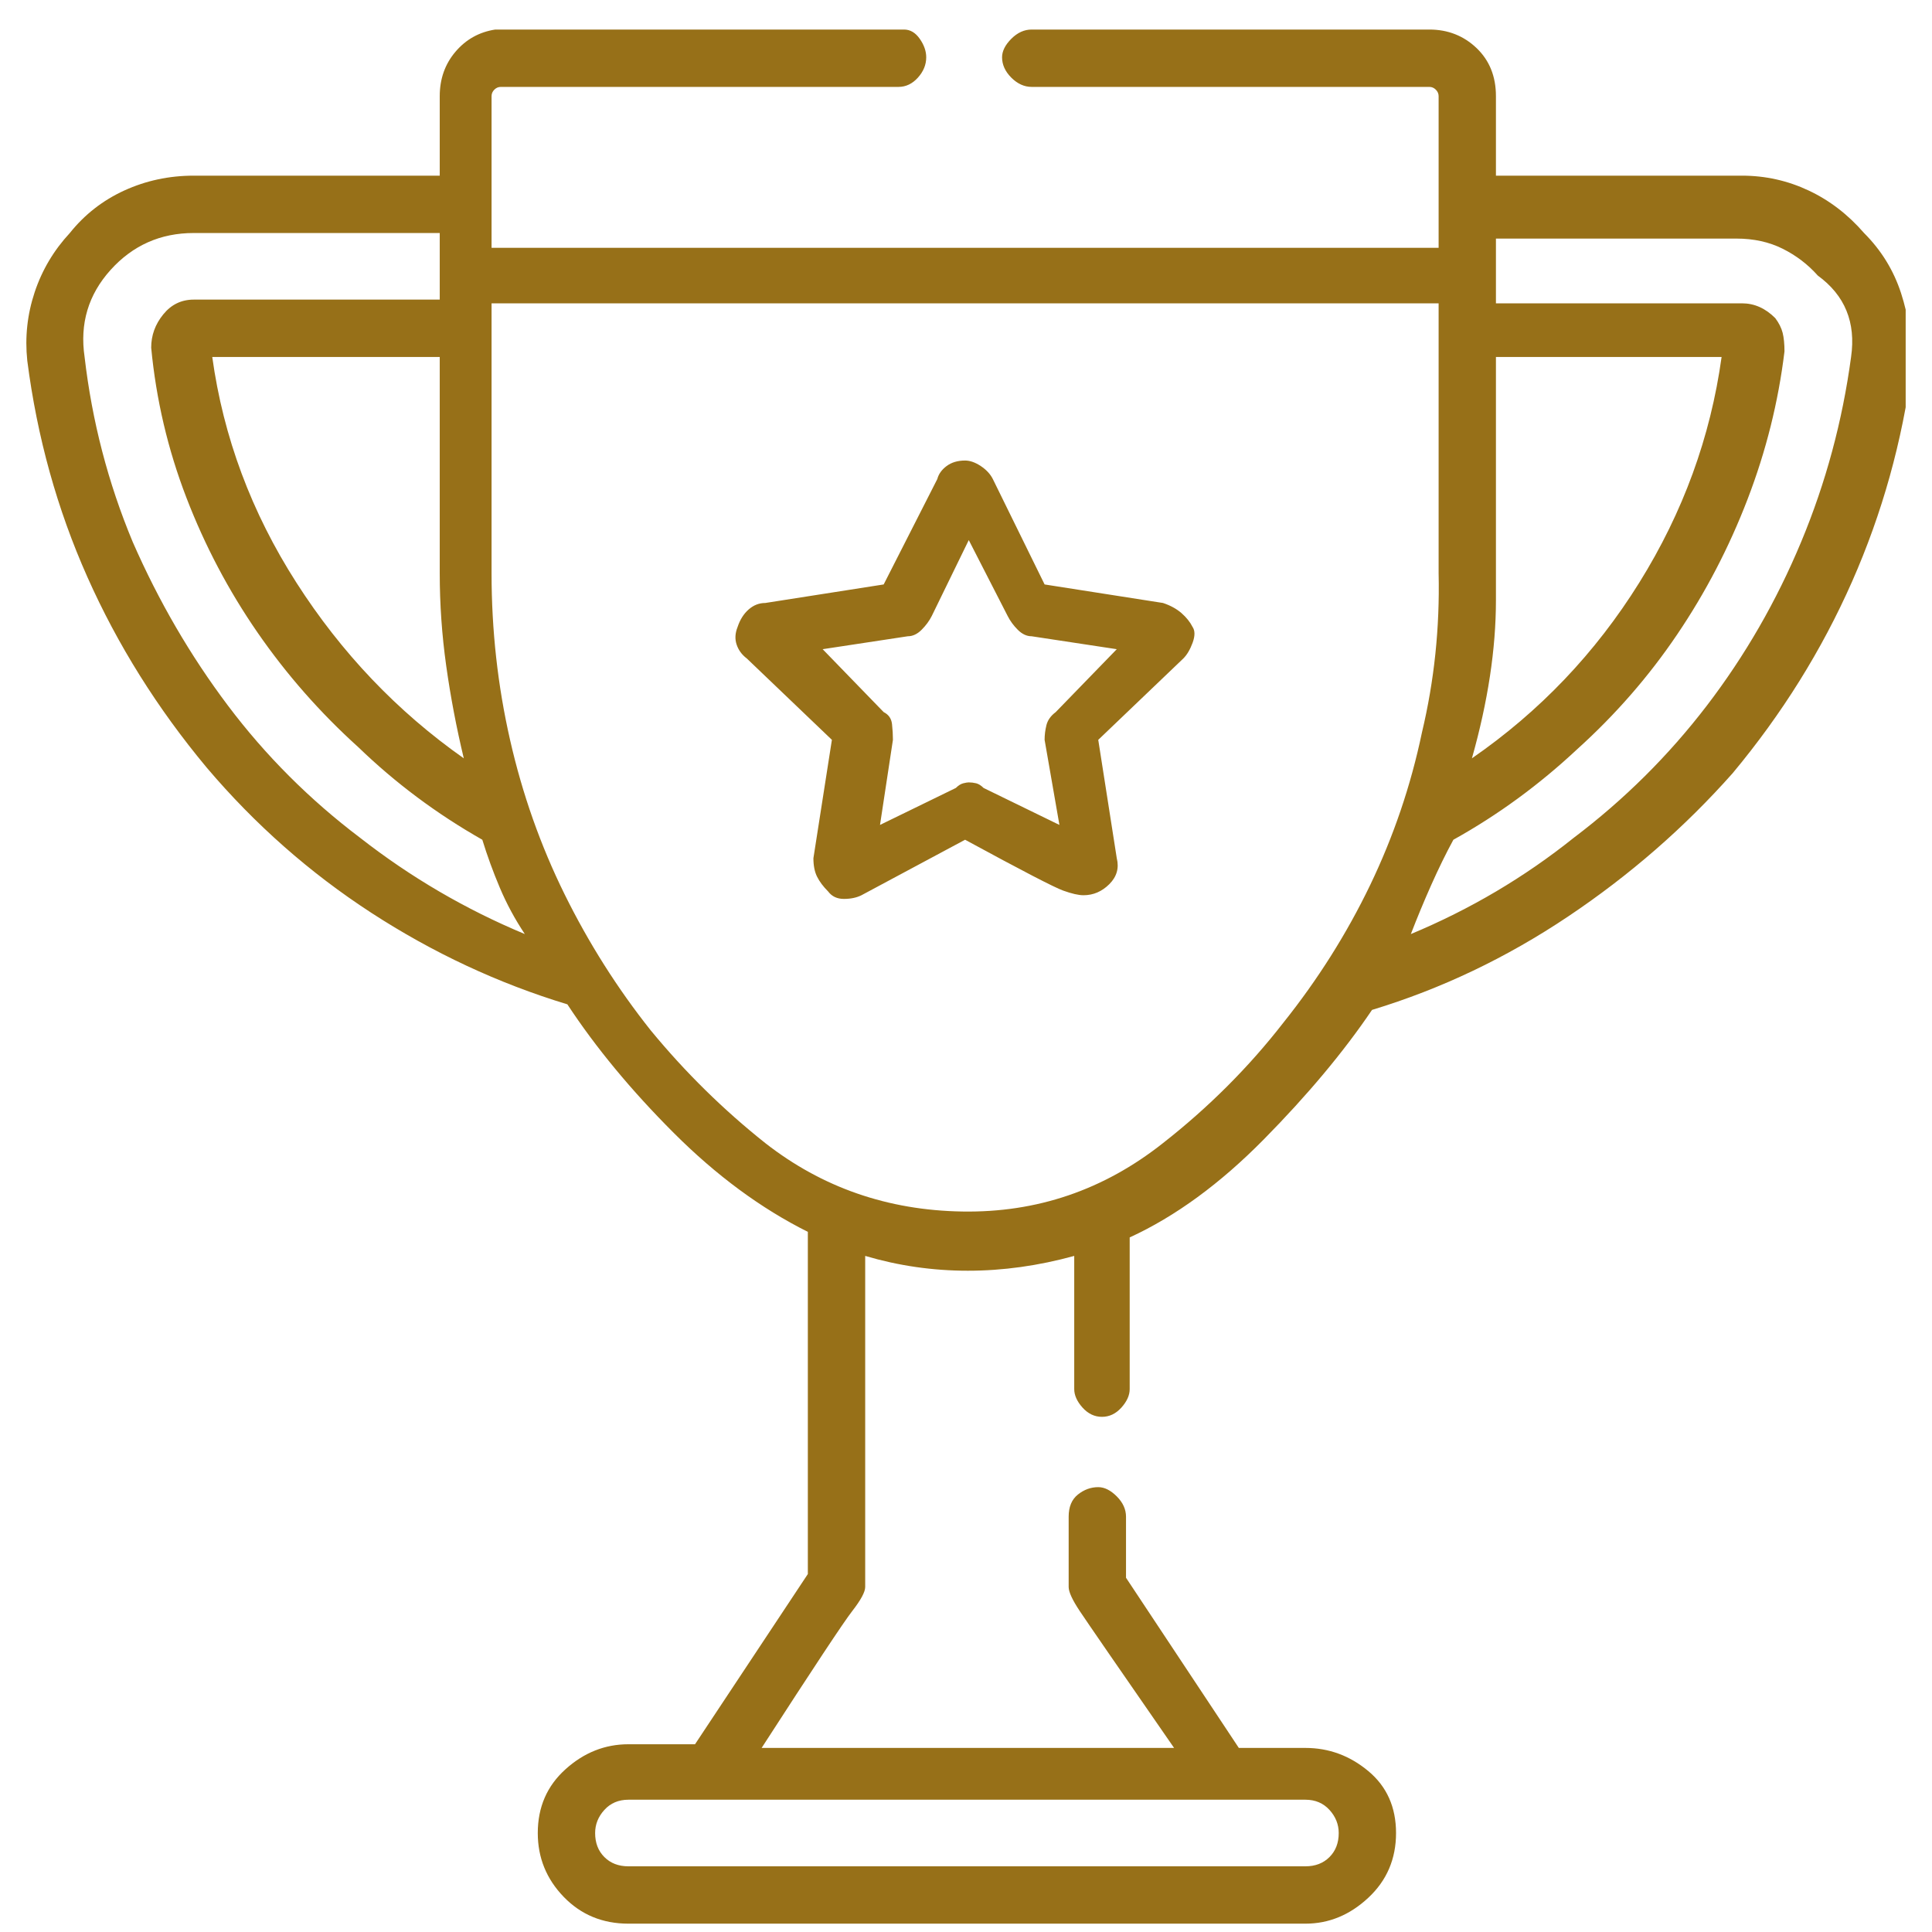 <svg width="51" height="51" viewBox="0 0 51 51" fill="none" xmlns="http://www.w3.org/2000/svg">
<g clip-path="url(#clip0_12_111)">
<path d="M49.206 6.151C48.783 5.663 48.295 5.288 47.741 5.028C47.188 4.768 46.602 4.637 45.983 4.637H39.489V2.538C39.489 2.017 39.318 1.594 38.977 1.268C38.635 0.943 38.22 0.78 37.731 0.78H27.233C27.038 0.78 26.859 0.861 26.696 1.024C26.534 1.187 26.452 1.35 26.452 1.512C26.452 1.708 26.534 1.887 26.696 2.05C26.859 2.212 27.038 2.294 27.233 2.294H37.731C37.797 2.294 37.853 2.318 37.902 2.367C37.951 2.416 37.976 2.473 37.976 2.538C37.976 3.352 37.976 4.141 37.976 4.906C37.976 5.671 37.976 6.216 37.976 6.542H12.976C12.976 5.793 12.976 5.109 12.976 4.491C12.976 3.872 12.976 3.221 12.976 2.538C12.976 2.473 13 2.416 13.049 2.367C13.098 2.318 13.155 2.294 13.22 2.294H23.718C23.913 2.294 24.084 2.212 24.23 2.05C24.377 1.887 24.45 1.708 24.45 1.512C24.45 1.35 24.393 1.187 24.279 1.024C24.165 0.861 24.027 0.78 23.864 0.78C18.233 0.78 15.043 0.78 14.294 0.78C13.545 0.78 13.138 0.78 13.073 0.78C12.65 0.845 12.3 1.04 12.023 1.366C11.747 1.691 11.608 2.082 11.608 2.538V4.637H5.114C4.463 4.637 3.853 4.768 3.283 5.028C2.714 5.288 2.233 5.663 1.843 6.151C1.42 6.607 1.11 7.128 0.915 7.714C0.72 8.3 0.655 8.902 0.72 9.52C0.98 11.539 1.509 13.443 2.307 15.233C3.104 17.023 4.154 18.7 5.456 20.262C6.726 21.76 8.174 23.038 9.802 24.096C11.429 25.153 13.155 25.959 14.977 26.512C15.726 27.652 16.662 28.783 17.785 29.906C18.908 31.029 20.088 31.9 21.325 32.518V41.551L18.347 46.044H16.589C15.97 46.044 15.417 46.263 14.929 46.703C14.44 47.142 14.196 47.704 14.196 48.388C14.196 49.038 14.424 49.6 14.88 50.072C15.336 50.544 15.905 50.78 16.589 50.78H34.46C35.078 50.78 35.632 50.552 36.12 50.096C36.608 49.641 36.852 49.071 36.852 48.388C36.852 47.704 36.608 47.159 36.12 46.752C35.632 46.345 35.078 46.141 34.46 46.141H32.702L29.724 41.649V40.038C29.724 39.843 29.642 39.663 29.48 39.501C29.317 39.338 29.154 39.257 28.991 39.257C28.796 39.257 28.617 39.322 28.454 39.452C28.291 39.582 28.21 39.777 28.21 40.038V41.893C28.21 42.023 28.308 42.235 28.503 42.528C28.698 42.821 29.528 44.026 30.993 46.141H20.105C21.472 44.026 22.269 42.821 22.497 42.528C22.725 42.235 22.839 42.023 22.839 41.893V33.153C23.718 33.413 24.621 33.544 25.549 33.544C26.477 33.544 27.412 33.413 28.357 33.153V36.669C28.357 36.831 28.43 36.994 28.576 37.157C28.723 37.32 28.894 37.401 29.089 37.401C29.284 37.401 29.455 37.32 29.602 37.157C29.748 36.994 29.821 36.831 29.821 36.669V32.665C31.026 32.111 32.206 31.249 33.361 30.077C34.517 28.905 35.469 27.766 36.218 26.659C38.041 26.106 39.766 25.284 41.394 24.193C43.021 23.103 44.47 21.841 45.739 20.409C47.041 18.846 48.091 17.162 48.889 15.355C49.686 13.549 50.215 11.652 50.476 9.667C50.476 8.983 50.378 8.34 50.183 7.738C49.987 7.136 49.662 6.607 49.206 6.151ZM34.46 47.508C34.72 47.508 34.932 47.598 35.095 47.777C35.258 47.956 35.339 48.16 35.339 48.388C35.339 48.648 35.258 48.859 35.095 49.022C34.932 49.185 34.72 49.266 34.46 49.266H16.589C16.328 49.266 16.117 49.185 15.954 49.022C15.791 48.859 15.71 48.648 15.71 48.388C15.71 48.16 15.791 47.956 15.954 47.777C16.117 47.598 16.328 47.508 16.589 47.508C16.686 47.508 17.647 47.508 19.47 47.508C21.325 47.508 23.343 47.508 25.524 47.508C27.705 47.508 29.724 47.508 31.579 47.508C33.402 47.508 34.362 47.508 34.46 47.508ZM39.489 9.423H45.446C45.153 11.539 44.429 13.524 43.273 15.38C42.118 17.235 40.645 18.781 38.855 20.018C39.278 18.521 39.489 17.129 39.489 15.844C39.489 14.558 39.489 12.417 39.489 9.423ZM11.608 9.423V15.136C11.608 15.949 11.665 16.763 11.779 17.577C11.893 18.391 12.048 19.204 12.243 20.018C10.485 18.781 9.012 17.235 7.824 15.38C6.636 13.524 5.896 11.539 5.603 9.423H11.608ZM2.233 9.423C2.103 8.544 2.331 7.779 2.917 7.128C3.503 6.477 4.235 6.151 5.114 6.151H11.608C11.608 6.639 11.608 6.989 11.608 7.201C11.608 7.413 11.608 7.649 11.608 7.909H5.114C4.789 7.909 4.52 8.039 4.309 8.3C4.097 8.56 3.991 8.853 3.991 9.178C4.121 10.546 4.431 11.864 4.919 13.133C5.407 14.403 6.034 15.591 6.799 16.698C7.564 17.805 8.451 18.814 9.46 19.725C10.437 20.669 11.527 21.483 12.732 22.167C12.862 22.59 13.016 23.013 13.195 23.436C13.374 23.86 13.594 24.266 13.854 24.657C12.292 24.006 10.843 23.16 9.509 22.118C8.174 21.109 7.01 19.945 6.018 18.627C5.025 17.308 4.187 15.868 3.503 14.305C2.852 12.743 2.429 11.115 2.233 9.423ZM30.7 30.175C29.138 31.412 27.372 32.014 25.402 31.981C23.433 31.949 21.7 31.346 20.202 30.175C19.095 29.296 18.086 28.303 17.175 27.196C16.296 26.089 15.539 24.893 14.904 23.607C14.27 22.321 13.789 20.962 13.464 19.53C13.138 18.098 12.976 16.633 12.976 15.136V8.007H37.976C37.976 8.137 37.976 9.301 37.976 11.498C37.976 13.695 37.976 14.908 37.976 15.136C38.008 16.568 37.862 17.968 37.536 19.335C37.243 20.735 36.787 22.077 36.169 23.363C35.55 24.649 34.785 25.861 33.874 27.001C32.963 28.173 31.905 29.231 30.7 30.175ZM48.864 9.423C48.636 11.115 48.197 12.743 47.546 14.305C46.895 15.868 46.065 17.308 45.056 18.627C44.047 19.945 42.875 21.109 41.54 22.118C40.238 23.16 38.806 24.006 37.243 24.657C37.406 24.234 37.585 23.802 37.78 23.363C37.976 22.924 38.171 22.525 38.366 22.167C39.538 21.516 40.629 20.718 41.638 19.774C42.647 18.863 43.526 17.854 44.274 16.747C45.023 15.64 45.642 14.452 46.13 13.182C46.618 11.913 46.944 10.611 47.106 9.276C47.106 9.081 47.09 8.918 47.058 8.788C47.025 8.658 46.96 8.527 46.862 8.397C46.732 8.267 46.594 8.169 46.447 8.104C46.301 8.039 46.146 8.007 45.983 8.007H39.489C39.489 7.453 39.489 7.152 39.489 7.103C39.489 7.054 39.489 6.786 39.489 6.298H45.837C46.293 6.298 46.7 6.387 47.058 6.566C47.416 6.745 47.725 6.981 47.985 7.274C48.343 7.535 48.596 7.844 48.742 8.202C48.889 8.56 48.929 8.967 48.864 9.423ZM30.7 15.917L27.575 15.428L26.208 12.645C26.143 12.515 26.037 12.401 25.891 12.303C25.744 12.206 25.606 12.157 25.476 12.157C25.28 12.157 25.117 12.206 24.987 12.303C24.857 12.401 24.776 12.515 24.743 12.645L23.327 15.428L20.202 15.917C20.039 15.917 19.893 15.974 19.763 16.088C19.633 16.202 19.535 16.356 19.47 16.552C19.405 16.714 19.396 16.869 19.445 17.015C19.494 17.162 19.584 17.284 19.714 17.382L21.96 19.53L21.472 22.655C21.472 22.85 21.504 23.013 21.569 23.143C21.634 23.273 21.732 23.404 21.862 23.534C21.96 23.664 22.098 23.729 22.277 23.729C22.456 23.729 22.611 23.697 22.741 23.632L25.476 22.167C26.973 22.981 27.836 23.428 28.064 23.509C28.291 23.591 28.47 23.632 28.601 23.632C28.861 23.632 29.089 23.534 29.284 23.339C29.48 23.143 29.545 22.915 29.48 22.655L28.991 19.53L31.237 17.382C31.335 17.284 31.416 17.146 31.482 16.967C31.547 16.788 31.547 16.649 31.482 16.552C31.416 16.421 31.319 16.299 31.189 16.185C31.058 16.071 30.895 15.982 30.7 15.917ZM27.868 18.798C27.738 18.895 27.657 19.009 27.624 19.139C27.591 19.27 27.575 19.4 27.575 19.53L27.966 21.776L25.964 20.8C25.899 20.735 25.834 20.694 25.769 20.677C25.703 20.661 25.638 20.653 25.573 20.653C25.541 20.653 25.492 20.661 25.427 20.677C25.362 20.694 25.297 20.735 25.232 20.8L23.23 21.776L23.571 19.53C23.571 19.4 23.563 19.262 23.547 19.115C23.531 18.968 23.457 18.863 23.327 18.798L21.716 17.137L23.962 16.796C24.092 16.796 24.214 16.739 24.328 16.625C24.442 16.511 24.532 16.389 24.597 16.259L25.573 14.257L26.599 16.259C26.664 16.389 26.753 16.511 26.867 16.625C26.981 16.739 27.103 16.796 27.233 16.796L29.48 17.137L27.868 18.798Z" fill="#977018"/>
</g>
<defs>
<clipPath id="clip0_12_111">
<rect width="49.61" height="50" fill="white" transform="matrix(1 0 0 -1 0.695 50.78)"/>
</clipPath>
</defs>
</svg>
